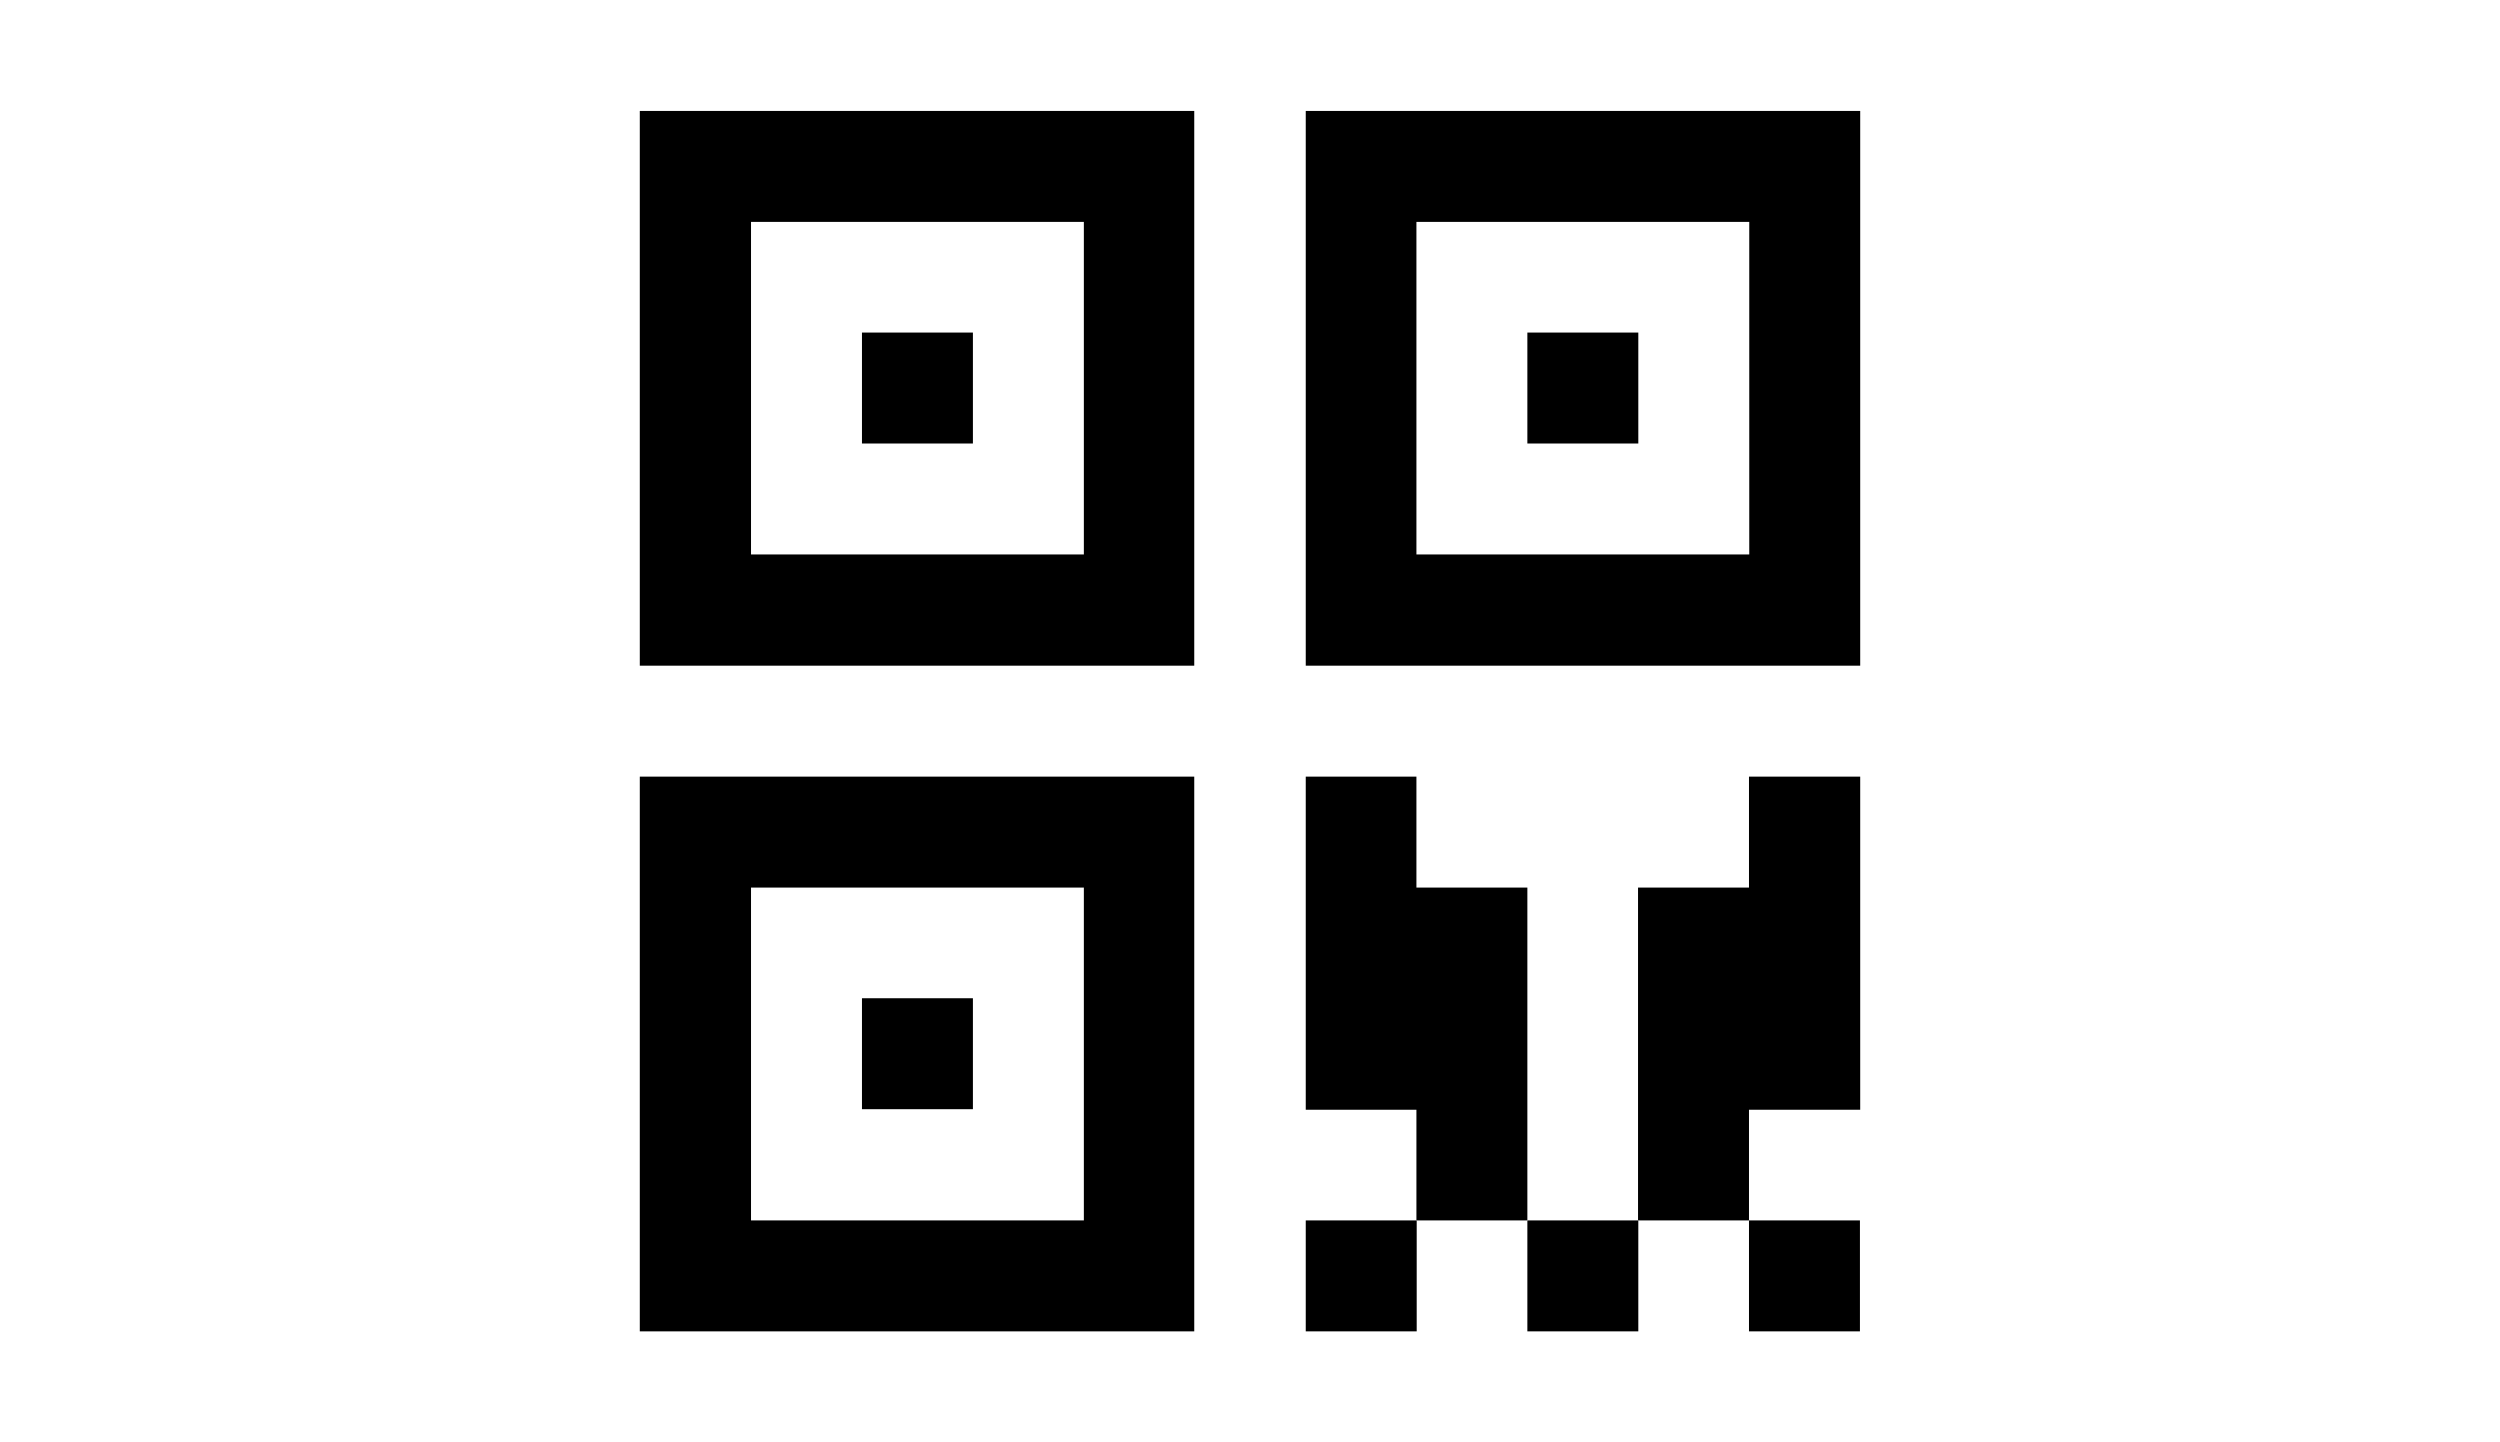 <svg version="1.1" id="Livello_1" xmlns="http://www.w3.org/2000/svg" xmlns:xlink="http://www.w3.org/1999/xlink" x="0px" y="0px" width="300px" height="300px" viewBox="-260 40 520 520" style="enable-background:new -260 40 520 520;width: 100%;" xml:space="preserve"><g><polygon id="XMLID_14_" class="st0" points="100,360 60,360 60,320 20.1,320 20.1,440.1 60,440.1 60,480 100,480 	"></polygon><rect id="XMLID_13_" x="100" y="480" class="st0" width="40" height="40"></rect><rect id="XMLID_12_" x="179.9" y="480" class="st0" width="40" height="40"></rect><polygon id="XMLID_11_" class="st0" points="220,320 179.9,320 179.9,360 139.9,360 139.9,480 179.9,480 179.9,440.1 220,440.1"></polygon><rect id="XMLID_10_" x="20.1" y="480" class="st0" width="40" height="40"></rect><g><rect id="XMLID_9_" x="-139.9" y="159.9" class="st0" width="40" height="40"></rect><path class="st0" d="M-220,80v200h199.9V80H-220z M-60,239.9h-119.9V120h120v119.9H-60z"></path></g><g><rect id="XMLID_6_" x="100" y="159.9" class="st0" width="40" height="40"></rect><path class="st0" d="M20.1,80v200H220V80H20.1z M179.9,239.9H60V120h120v119.9H179.9z"></path></g><g><rect id="XMLID_3_" x="-139.9" y="399.9" class="st0" width="40" height="40"></rect><path class="st0" d="M-220,320v200h199.9V320H-220z M-60,480h-119.9V360h120V480H-60z"></path></g></g></svg>